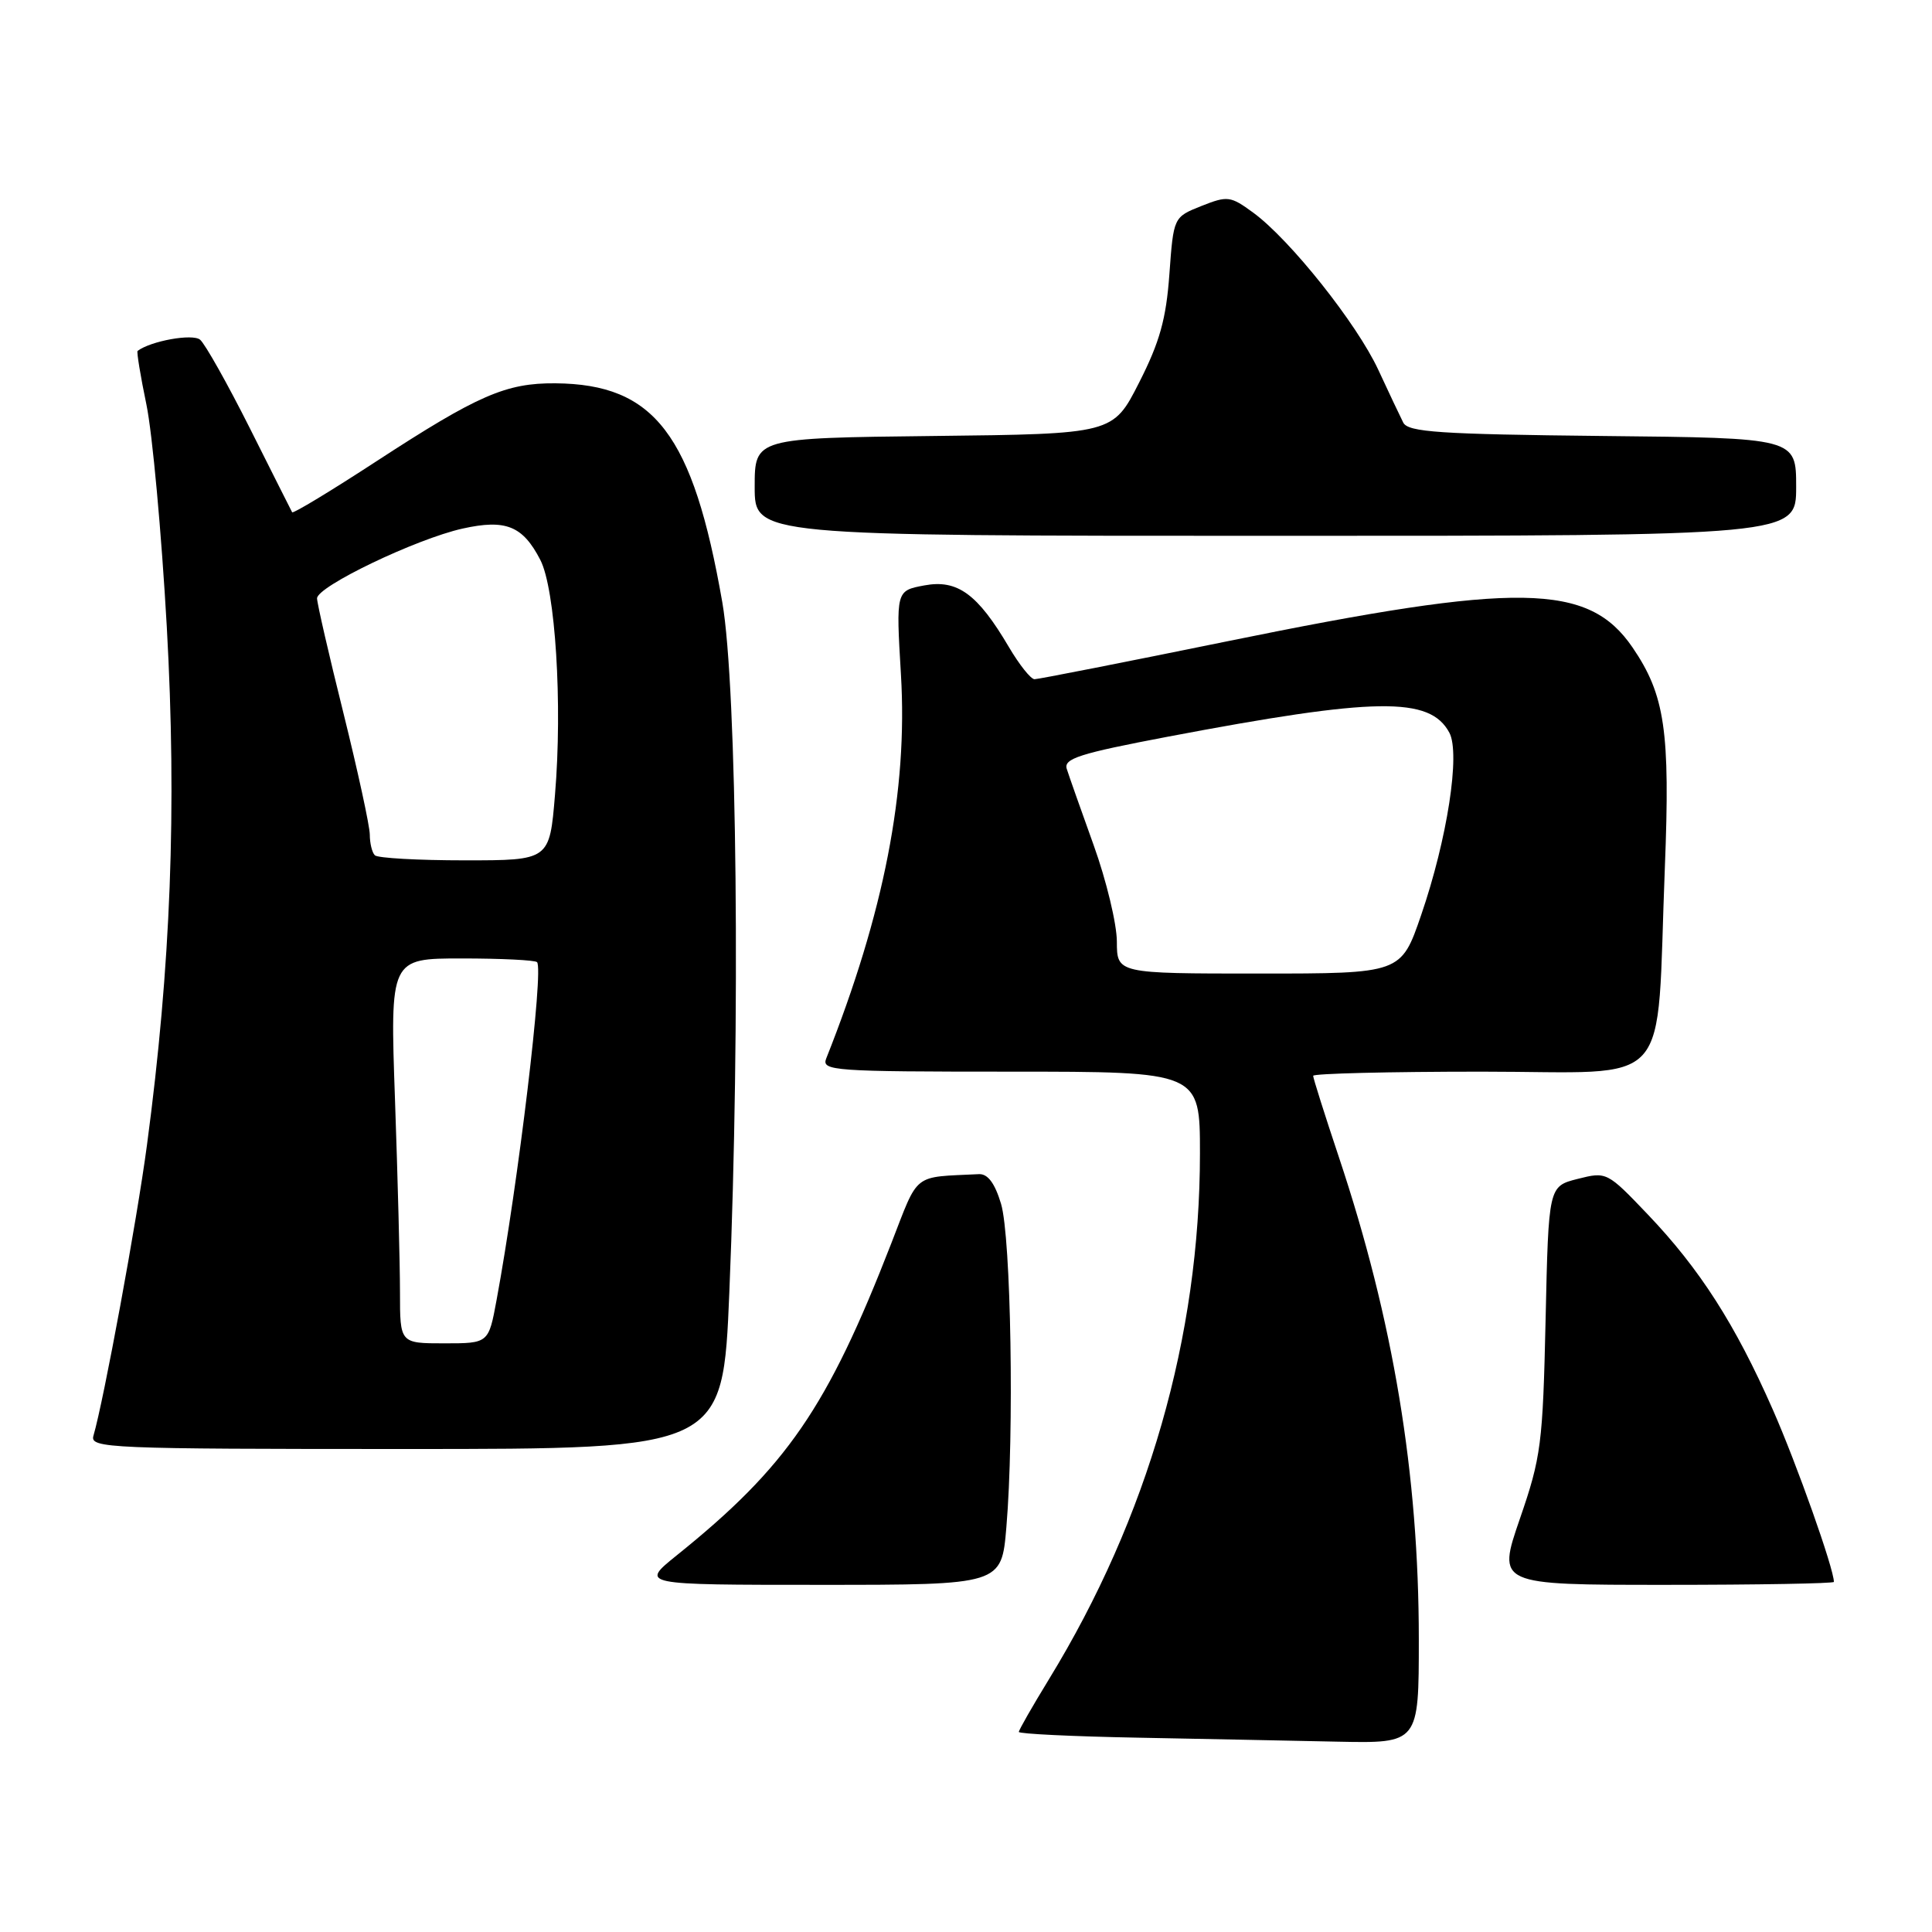<?xml version="1.0" encoding="UTF-8" standalone="no"?>
<!DOCTYPE svg PUBLIC "-//W3C//DTD SVG 1.1//EN" "http://www.w3.org/Graphics/SVG/1.1/DTD/svg11.dtd" >
<svg xmlns="http://www.w3.org/2000/svg" xmlns:xlink="http://www.w3.org/1999/xlink" version="1.1" viewBox="0 0 256 256">
 <g >
 <path fill="currentColor"
d=" M 188.00 217.22 C 188.00 195.33 184.62 174.92 177.40 153.30 C 175.53 147.70 174.00 142.86 174.00 142.55 C 174.00 142.25 184.06 142.00 196.36 142.00 C 222.11 142.00 219.41 145.01 220.60 115.00 C 221.32 96.85 220.62 92.10 216.32 85.79 C 210.47 77.23 201.27 77.08 162.74 84.95 C 149.12 87.73 137.57 90.00 137.08 90.00 C 136.59 90.00 135.07 88.09 133.69 85.75 C 129.54 78.70 126.87 76.75 122.48 77.57 C 118.72 78.27 118.72 78.27 119.38 89.39 C 120.30 104.76 117.15 120.95 109.48 140.25 C 108.83 141.89 110.38 142.00 133.89 142.00 C 159.00 142.00 159.00 142.00 159.00 152.83 C 159.00 177.09 152.11 201.08 138.98 222.53 C 136.79 226.11 135.00 229.24 135.00 229.49 C 135.00 229.74 142.09 230.09 150.75 230.25 C 159.41 230.42 171.34 230.65 177.25 230.78 C 188.00 231.00 188.00 231.00 188.00 217.22 Z  M 133.35 202.35 C 134.40 189.97 133.97 163.90 132.64 159.50 C 131.82 156.78 130.89 155.53 129.72 155.58 C 120.82 156.02 121.80 155.24 118.10 164.75 C 109.62 186.56 104.26 194.36 89.66 206.10 C 84.82 210.00 84.82 210.00 108.76 210.00 C 132.71 210.00 132.71 210.00 133.35 202.35 Z  M 243.00 209.61 C 243.00 207.87 238.09 194.01 234.91 186.79 C 229.94 175.50 225.22 168.13 218.35 160.93 C 212.96 155.28 212.89 155.24 209.05 156.21 C 205.19 157.19 205.19 157.19 204.80 174.85 C 204.43 191.34 204.21 193.08 201.39 201.25 C 198.38 210.00 198.38 210.00 220.69 210.00 C 232.96 210.00 243.00 209.82 243.00 209.61 Z  M 96.64 171.25 C 98.12 135.65 97.66 91.01 95.71 79.81 C 91.82 57.55 86.75 50.90 73.58 50.79 C 67.04 50.74 63.31 52.37 49.91 61.10 C 43.87 65.04 38.83 68.09 38.71 67.88 C 38.60 67.67 36.07 62.66 33.11 56.75 C 30.14 50.84 27.17 45.56 26.51 45.01 C 25.51 44.18 19.97 45.18 18.23 46.50 C 18.09 46.61 18.61 49.81 19.40 53.60 C 20.19 57.40 21.40 70.64 22.10 83.04 C 23.44 107.07 22.64 128.03 19.47 151.75 C 18.14 161.75 13.75 185.57 12.38 190.25 C 11.90 191.90 14.33 192.00 53.82 192.00 C 95.78 192.00 95.78 192.00 96.64 171.25 Z  M 238.00 64.52 C 238.00 58.03 238.00 58.03 212.36 57.77 C 190.76 57.54 186.59 57.26 185.94 56.00 C 185.52 55.17 184.03 52.02 182.63 49.00 C 179.79 42.88 170.94 31.75 166.05 28.17 C 163.04 25.97 162.66 25.92 159.18 27.30 C 155.50 28.77 155.50 28.77 154.95 36.33 C 154.52 42.28 153.67 45.32 150.94 50.69 C 147.48 57.50 147.48 57.50 123.74 57.77 C 100.00 58.04 100.00 58.04 100.00 64.52 C 100.00 71.00 100.00 71.00 169.00 71.00 C 238.00 71.00 238.00 71.00 238.00 64.52 Z  M 147.99 124.75 C 147.98 122.41 146.60 116.67 144.92 112.00 C 143.24 107.33 141.63 102.77 141.35 101.88 C 140.92 100.52 143.04 99.84 154.67 97.63 C 182.33 92.38 189.47 92.27 192.05 97.09 C 193.52 99.85 191.77 111.18 188.31 121.25 C 185.65 129.00 185.65 129.00 166.83 129.00 C 148.00 129.00 148.00 129.00 147.99 124.75 Z  M 53.00 171.25 C 53.00 167.54 52.70 156.06 52.34 145.75 C 51.68 127.00 51.68 127.00 61.18 127.00 C 66.40 127.00 70.89 127.22 71.16 127.49 C 72.07 128.40 68.68 156.69 65.80 172.25 C 64.74 178.00 64.74 178.00 58.87 178.00 C 53.00 178.00 53.00 178.00 53.00 171.25 Z  M 49.67 113.33 C 49.30 112.97 49.00 111.73 49.00 110.58 C 48.99 109.44 47.42 102.20 45.51 94.50 C 43.59 86.80 42.02 79.95 42.01 79.29 C 42.00 77.71 55.12 71.42 61.29 70.04 C 67.01 68.77 69.26 69.67 71.59 74.18 C 73.59 78.04 74.55 93.29 73.54 105.30 C 72.82 114.00 72.82 114.00 61.58 114.00 C 55.39 114.00 50.03 113.70 49.67 113.33 Z "/>
</g>
</svg>